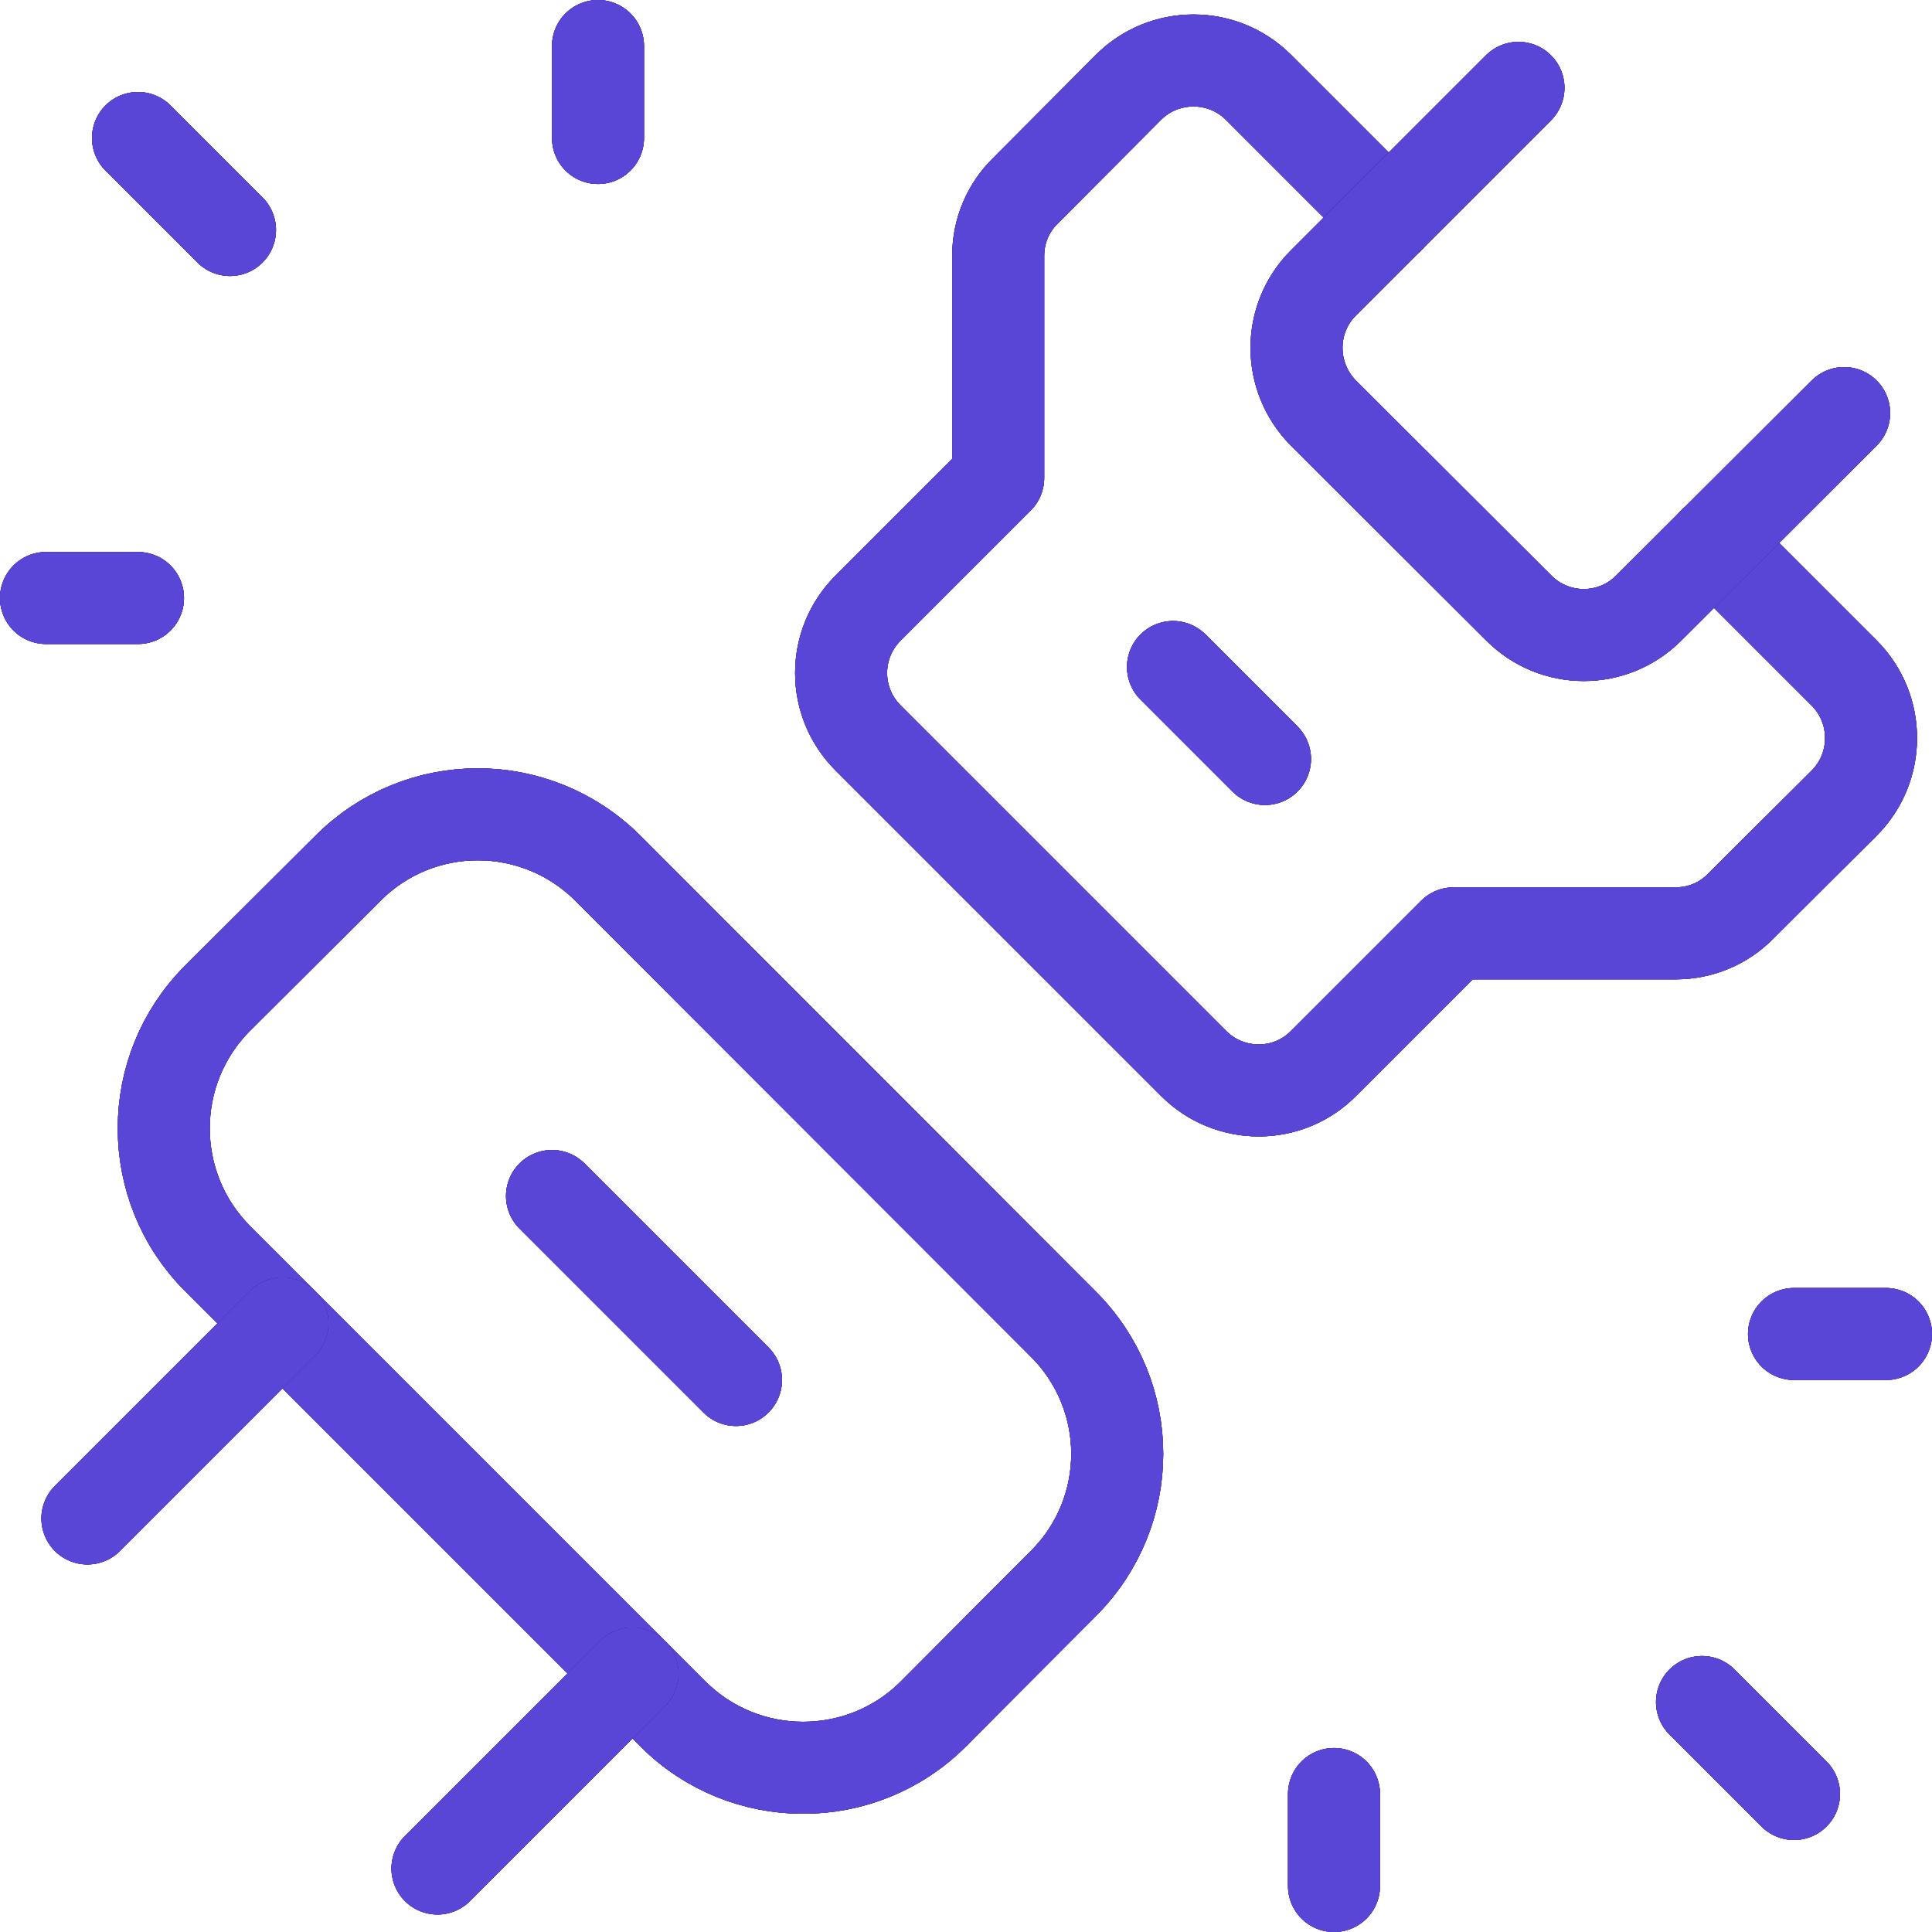 <svg width="42" height="42" viewBox="0 0 42 42" fill="none" xmlns="http://www.w3.org/2000/svg" xmlns:xlink="http://www.w3.org/1999/xlink">
	<desc>
			Created with Pixso.
	</desc>
	<defs/>
	<path id="Path" d="M7.56 18.88C9.12 17.31 11.65 17.31 13.22 18.88L23.11 28.78C24.68 30.34 24.68 32.87 23.11 34.43L20.29 37.26C18.73 38.82 16.19 38.82 14.63 37.26L4.73 27.36C3.17 25.8 3.17 23.26 4.73 21.7L7.56 18.88Z" stroke="#2E1066" stroke-opacity="1" stroke-width="2" stroke-linejoin="round"/>
	<path id="Path" d="M7.56 18.88C9.12 17.31 11.65 17.31 13.22 18.88L23.11 28.78C24.68 30.34 24.68 32.87 23.11 34.43L20.29 37.26C18.73 38.82 16.19 38.82 14.63 37.26L4.73 27.36C3.17 25.8 3.17 23.26 4.73 21.7L7.56 18.88Z" stroke="#410F9E" stroke-opacity="1" stroke-width="2" stroke-linejoin="round"/>
	<path id="Path" d="M7.56 18.88C9.12 17.31 11.65 17.31 13.22 18.88L23.11 28.78C24.68 30.34 24.68 32.87 23.11 34.43L20.29 37.26C18.73 38.82 16.19 38.82 14.63 37.26L4.73 27.36C3.17 25.8 3.17 23.26 4.73 21.7L7.56 18.88Z" stroke="#453888" stroke-opacity="1" stroke-width="2" stroke-linejoin="round"/>
	<path id="Path" d="M7.56 18.88C9.12 17.31 11.65 17.31 13.22 18.88L23.11 28.78C24.68 30.34 24.68 32.87 23.11 34.43L20.29 37.26C18.73 38.82 16.19 38.82 14.63 37.26L4.73 27.36C3.17 25.8 3.17 23.26 4.73 21.7L7.56 18.88Z" stroke="#5946D7" stroke-opacity="1" stroke-width="2" stroke-linejoin="round"/>
	<path id="Path" d="M6.14 28.77L1.9 33.01" stroke="#2E1066" stroke-opacity="1" stroke-width="2" stroke-linejoin="round" stroke-linecap="round"/>
	<path id="Path" d="M6.14 28.77L1.9 33.01" stroke="#410F9E" stroke-opacity="1" stroke-width="2" stroke-linejoin="round" stroke-linecap="round"/>
	<path id="Path" d="M6.14 28.77L1.9 33.01" stroke="#453888" stroke-opacity="1" stroke-width="2" stroke-linejoin="round" stroke-linecap="round"/>
	<path id="Path" d="M6.14 28.77L1.9 33.01" stroke="#5946D7" stroke-opacity="1" stroke-width="2" stroke-linejoin="round" stroke-linecap="round"/>
	<path id="Path" d="M9.51 40.62L13.75 36.38" stroke="#2E1066" stroke-opacity="1" stroke-width="2" stroke-linejoin="round" stroke-linecap="round"/>
	<path id="Path" d="M9.51 40.62L13.75 36.38" stroke="#410F9E" stroke-opacity="1" stroke-width="2" stroke-linejoin="round" stroke-linecap="round"/>
	<path id="Path" d="M9.51 40.62L13.75 36.38" stroke="#453888" stroke-opacity="1" stroke-width="2" stroke-linejoin="round" stroke-linecap="round"/>
	<path id="Path" d="M9.51 40.62L13.75 36.38" stroke="#5946D7" stroke-opacity="1" stroke-width="2" stroke-linejoin="round" stroke-linecap="round"/>
	<path id="Path" d="M30.19 4.73L27.36 1.9C26.58 1.12 25.31 1.12 24.53 1.9L22.29 4.15C21.91 4.52 21.7 5.03 21.7 5.56L21.7 10.39L18.87 13.22C18.09 14 18.09 15.26 18.87 16.04L25.95 23.12C26.73 23.9 28 23.9 28.77 23.12L31.6 20.29L36.43 20.29C36.96 20.29 37.47 20.08 37.84 19.7L40.09 17.46C40.87 16.68 40.87 15.41 40.09 14.63L37.26 11.8" stroke="#2E1066" stroke-opacity="1" stroke-width="2" stroke-linejoin="round" stroke-linecap="round"/>
	<path id="Path" d="M30.19 4.73L27.36 1.9C26.58 1.12 25.31 1.12 24.53 1.9L22.29 4.15C21.91 4.52 21.7 5.03 21.7 5.56L21.7 10.39L18.87 13.22C18.09 14 18.09 15.26 18.87 16.04L25.95 23.12C26.73 23.9 28 23.9 28.77 23.12L31.6 20.29L36.43 20.29C36.96 20.29 37.47 20.08 37.84 19.7L40.09 17.46C40.87 16.68 40.87 15.41 40.09 14.63L37.26 11.8" stroke="#410F9E" stroke-opacity="1" stroke-width="2" stroke-linejoin="round" stroke-linecap="round"/>
	<path id="Path" d="M30.19 4.73L27.36 1.9C26.58 1.12 25.31 1.12 24.53 1.9L22.29 4.15C21.91 4.52 21.7 5.03 21.7 5.56L21.7 10.39L18.87 13.22C18.09 14 18.09 15.26 18.87 16.04L25.95 23.12C26.73 23.9 28 23.9 28.77 23.12L31.6 20.29L36.43 20.29C36.96 20.29 37.47 20.08 37.84 19.7L40.09 17.46C40.87 16.68 40.87 15.41 40.09 14.63L37.26 11.8" stroke="#453888" stroke-opacity="1" stroke-width="2" stroke-linejoin="round" stroke-linecap="round"/>
	<path id="Path" d="M30.19 4.73L27.36 1.9C26.58 1.12 25.31 1.12 24.53 1.9L22.29 4.15C21.91 4.52 21.7 5.03 21.7 5.56L21.7 10.39L18.87 13.22C18.09 14 18.09 15.26 18.87 16.04L25.95 23.12C26.73 23.9 28 23.9 28.77 23.12L31.6 20.29L36.43 20.29C36.96 20.29 37.47 20.08 37.84 19.7L40.09 17.46C40.87 16.68 40.87 15.41 40.09 14.63L37.26 11.8" stroke="#5946D7" stroke-opacity="1" stroke-width="2" stroke-linejoin="round" stroke-linecap="round"/>
	<path id="Path" d="M27.5 16.5L25.5 14.5" stroke="#2E1066" stroke-opacity="1" stroke-width="2" stroke-linejoin="round" stroke-linecap="round"/>
	<path id="Path" d="M27.5 16.5L25.5 14.5" stroke="#410F9E" stroke-opacity="1" stroke-width="2" stroke-linejoin="round" stroke-linecap="round"/>
	<path id="Path" d="M27.5 16.5L25.5 14.5" stroke="#453888" stroke-opacity="1" stroke-width="2" stroke-linejoin="round" stroke-linecap="round"/>
	<path id="Path" d="M27.5 16.5L25.5 14.5" stroke="#5946D7" stroke-opacity="1" stroke-width="2" stroke-linejoin="round" stroke-linecap="round"/>
	<path id="Path" d="M29 41L29 39" stroke="#2E1066" stroke-opacity="1" stroke-width="2" stroke-linejoin="round" stroke-linecap="round"/>
	<path id="Path" d="M29 41L29 39" stroke="#410F9E" stroke-opacity="1" stroke-width="2" stroke-linejoin="round" stroke-linecap="round"/>
	<path id="Path" d="M29 41L29 39" stroke="#453888" stroke-opacity="1" stroke-width="2" stroke-linejoin="round" stroke-linecap="round"/>
	<path id="Path" d="M29 41L29 39" stroke="#5946D7" stroke-opacity="1" stroke-width="2" stroke-linejoin="round" stroke-linecap="round"/>
	<path id="Path" d="M41 29L39 29" stroke="#2E1066" stroke-opacity="1" stroke-width="2" stroke-linejoin="round" stroke-linecap="round"/>
	<path id="Path" d="M41 29L39 29" stroke="#410F9E" stroke-opacity="1" stroke-width="2" stroke-linejoin="round" stroke-linecap="round"/>
	<path id="Path" d="M41 29L39 29" stroke="#453888" stroke-opacity="1" stroke-width="2" stroke-linejoin="round" stroke-linecap="round"/>
	<path id="Path" d="M41 29L39 29" stroke="#5946D7" stroke-opacity="1" stroke-width="2" stroke-linejoin="round" stroke-linecap="round"/>
	<path id="Path" d="M39 39L37 37" stroke="#2E1066" stroke-opacity="1" stroke-width="2" stroke-linejoin="round" stroke-linecap="round"/>
	<path id="Path" d="M39 39L37 37" stroke="#410F9E" stroke-opacity="1" stroke-width="2" stroke-linejoin="round" stroke-linecap="round"/>
	<path id="Path" d="M39 39L37 37" stroke="#453888" stroke-opacity="1" stroke-width="2" stroke-linejoin="round" stroke-linecap="round"/>
	<path id="Path" d="M39 39L37 37" stroke="#5946D7" stroke-opacity="1" stroke-width="2" stroke-linejoin="round" stroke-linecap="round"/>
	<path id="Path" d="M13 1L13 3" stroke="#2E1066" stroke-opacity="1" stroke-width="2" stroke-linejoin="round" stroke-linecap="round"/>
	<path id="Path" d="M13 1L13 3" stroke="#410F9E" stroke-opacity="1" stroke-width="2" stroke-linejoin="round" stroke-linecap="round"/>
	<path id="Path" d="M13 1L13 3" stroke="#453888" stroke-opacity="1" stroke-width="2" stroke-linejoin="round" stroke-linecap="round"/>
	<path id="Path" d="M13 1L13 3" stroke="#5946D7" stroke-opacity="1" stroke-width="2" stroke-linejoin="round" stroke-linecap="round"/>
	<path id="Path" d="M1 13L3 13" stroke="#2E1066" stroke-opacity="1" stroke-width="2" stroke-linejoin="round" stroke-linecap="round"/>
	<path id="Path" d="M1 13L3 13" stroke="#410F9E" stroke-opacity="1" stroke-width="2" stroke-linejoin="round" stroke-linecap="round"/>
	<path id="Path" d="M1 13L3 13" stroke="#453888" stroke-opacity="1" stroke-width="2" stroke-linejoin="round" stroke-linecap="round"/>
	<path id="Path" d="M1 13L3 13" stroke="#5946D7" stroke-opacity="1" stroke-width="2" stroke-linejoin="round" stroke-linecap="round"/>
	<path id="Path" d="M3 3L5 5" stroke="#2E1066" stroke-opacity="1" stroke-width="2" stroke-linejoin="round" stroke-linecap="round"/>
	<path id="Path" d="M3 3L5 5" stroke="#410F9E" stroke-opacity="1" stroke-width="2" stroke-linejoin="round" stroke-linecap="round"/>
	<path id="Path" d="M3 3L5 5" stroke="#453888" stroke-opacity="1" stroke-width="2" stroke-linejoin="round" stroke-linecap="round"/>
	<path id="Path" d="M3 3L5 5" stroke="#5946D7" stroke-opacity="1" stroke-width="2" stroke-linejoin="round" stroke-linecap="round"/>
	<path id="Path" d="M12 26L16 30" stroke="#2E1066" stroke-opacity="1" stroke-width="2" stroke-linejoin="round" stroke-linecap="round"/>
	<path id="Path" d="M12 26L16 30" stroke="#410F9E" stroke-opacity="1" stroke-width="2" stroke-linejoin="round" stroke-linecap="round"/>
	<path id="Path" d="M12 26L16 30" stroke="#453888" stroke-opacity="1" stroke-width="2" stroke-linejoin="round" stroke-linecap="round"/>
	<path id="Path" d="M12 26L16 30" stroke="#5946D7" stroke-opacity="1" stroke-width="2" stroke-linejoin="round" stroke-linecap="round"/>
	<path id="Path" d="M40.09 8.98L35.84 13.22C35.06 14 33.8 14 33.02 13.22L28.77 8.98C27.99 8.19 27.99 6.93 28.77 6.15L33.01 1.91" stroke="#2E1066" stroke-opacity="1" stroke-width="2" stroke-linejoin="round" stroke-linecap="round"/>
	<path id="Path" d="M40.09 8.98L35.84 13.22C35.06 14 33.8 14 33.02 13.22L28.77 8.98C27.99 8.19 27.99 6.93 28.77 6.15L33.01 1.91" stroke="#410F9E" stroke-opacity="1" stroke-width="2" stroke-linejoin="round" stroke-linecap="round"/>
	<path id="Path" d="M40.09 8.98L35.84 13.22C35.06 14 33.8 14 33.02 13.22L28.77 8.98C27.99 8.19 27.99 6.93 28.77 6.15L33.01 1.91" stroke="#453888" stroke-opacity="1" stroke-width="2" stroke-linejoin="round" stroke-linecap="round"/>
	<path id="Path" d="M40.09 8.98L35.84 13.22C35.06 14 33.8 14 33.02 13.22L28.77 8.98C27.99 8.19 27.99 6.93 28.77 6.15L33.01 1.91" stroke="#5946D7" stroke-opacity="1" stroke-width="2" stroke-linejoin="round" stroke-linecap="round"/>
</svg>
